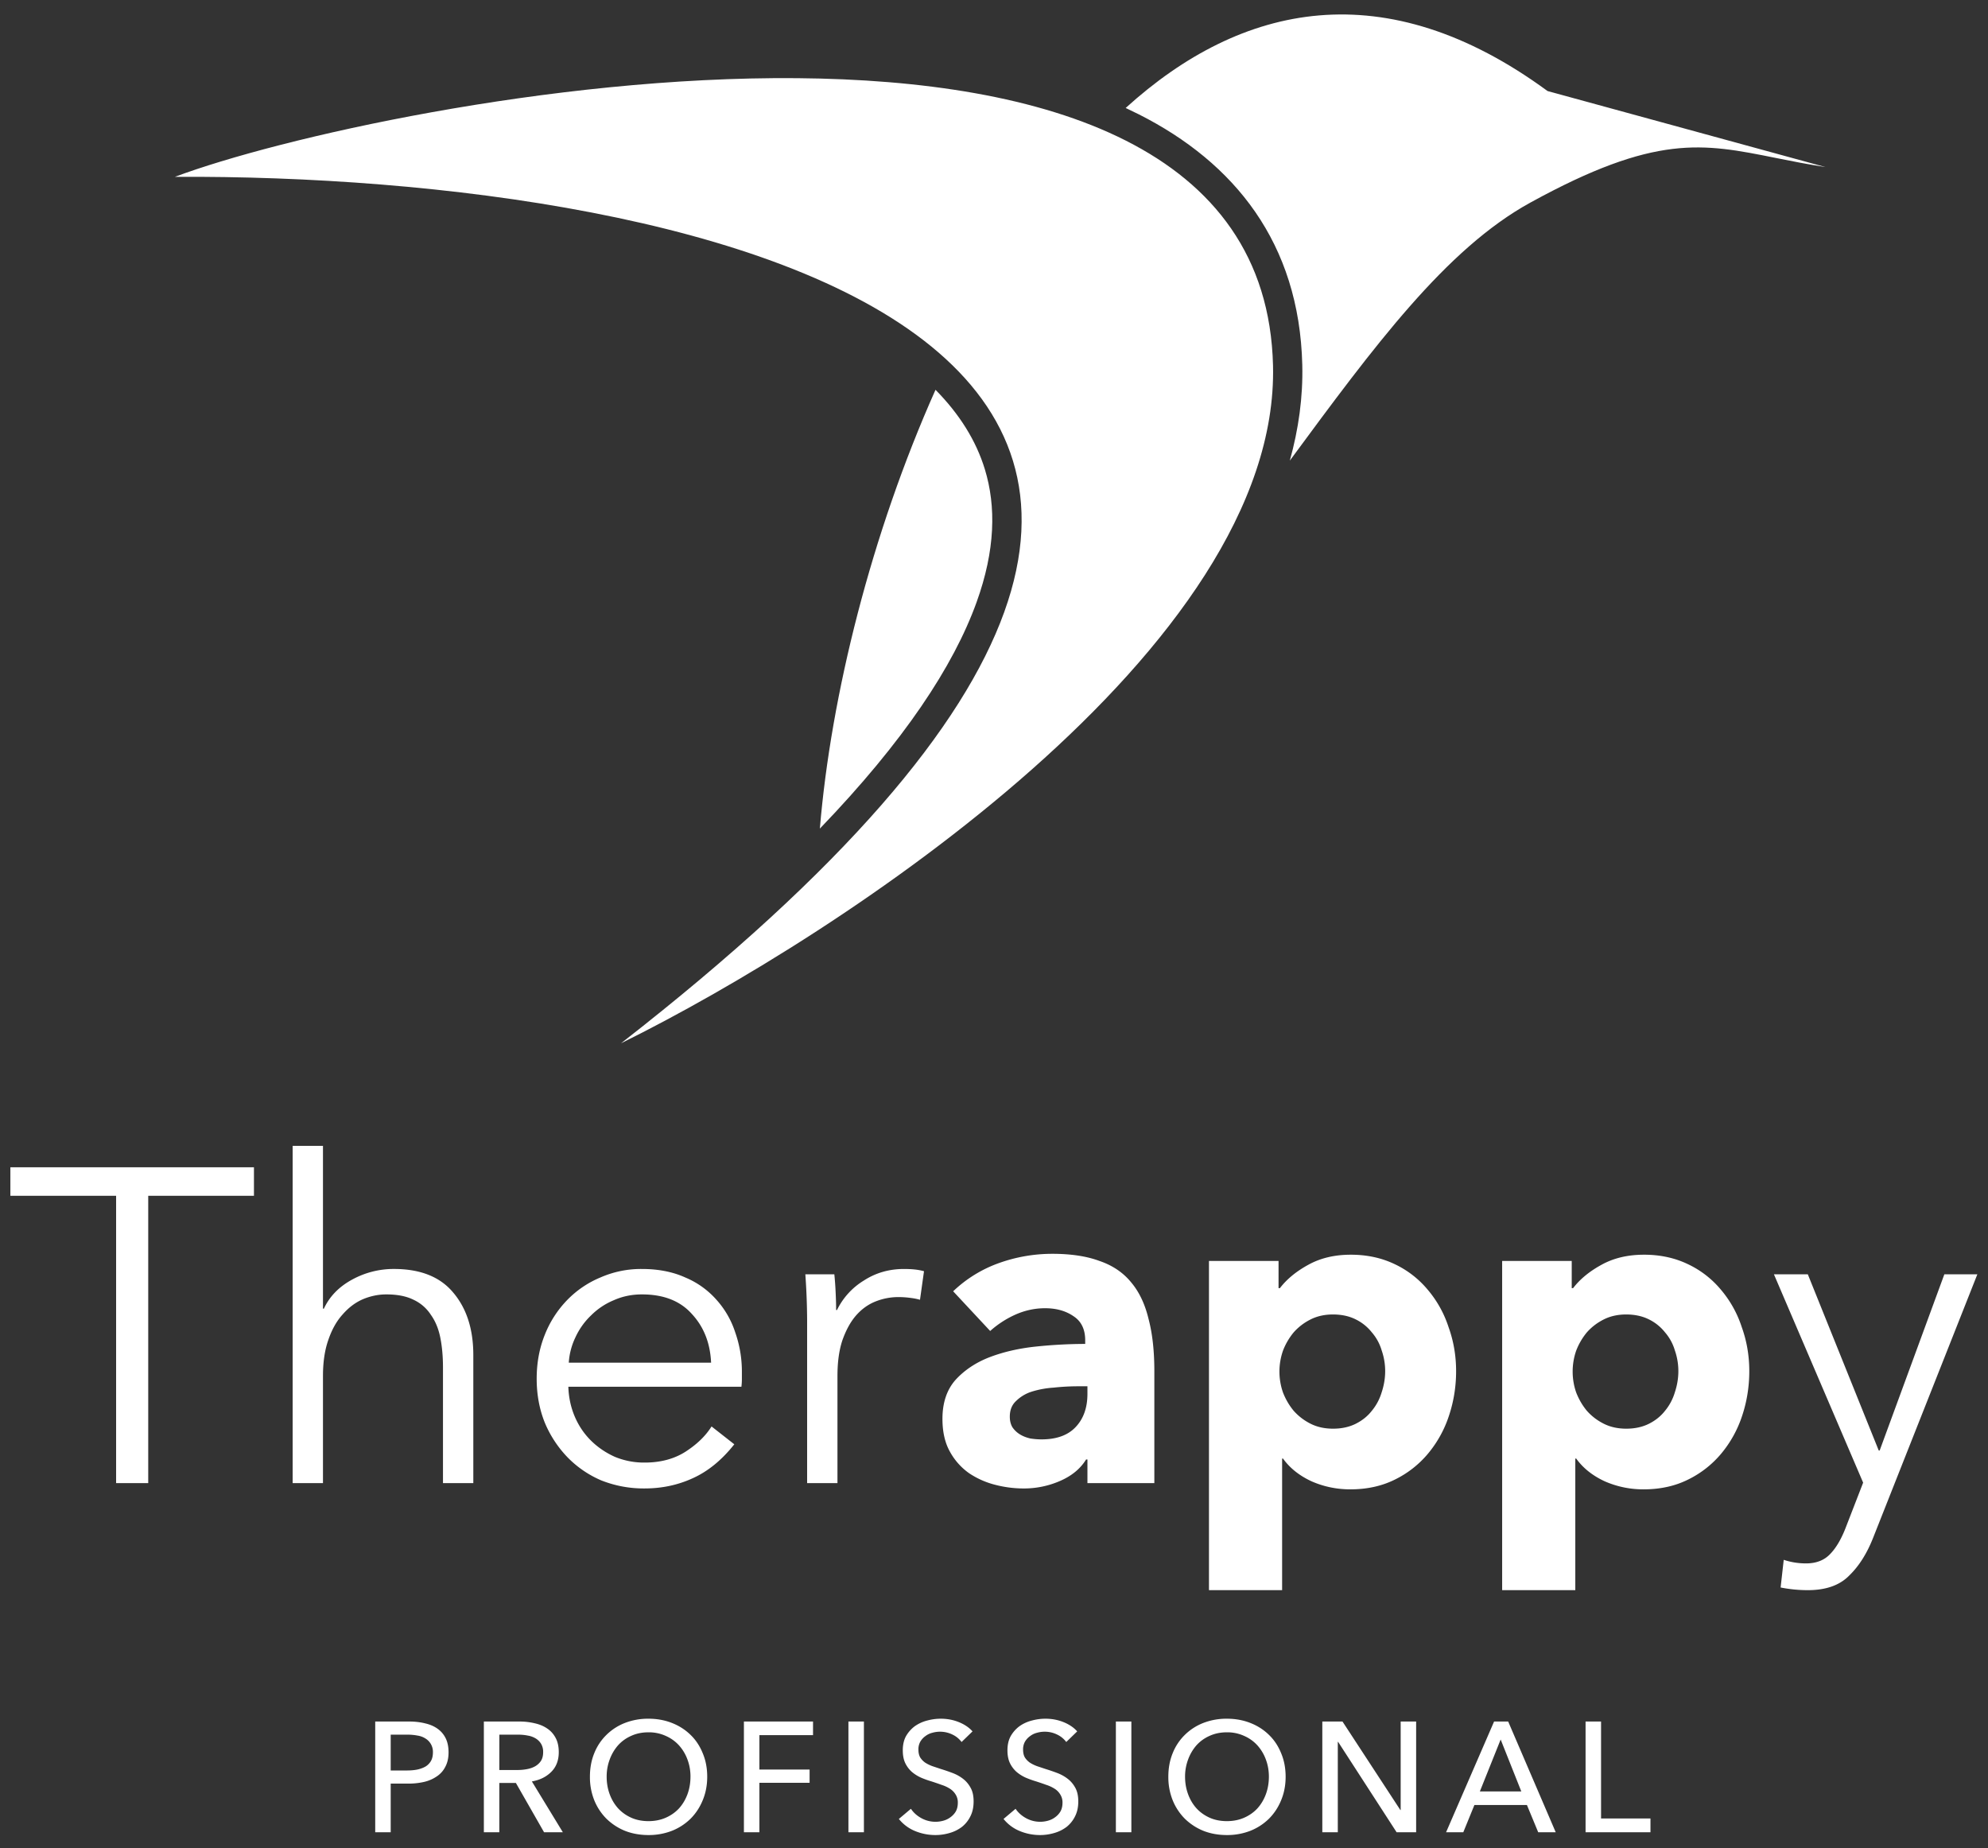 <svg width="128" height="119" viewBox="0 0 128 119" fill="none" xmlns="http://www.w3.org/2000/svg">
  <rect x="0" y="0" width="128" height="119" fill="#333333" stroke="none"/>
  <path d="M9.544 95.494H7.476V76.996H.668v-1.838h15.683v1.838H9.544zm11.309-11.231q.546-1.177 1.81-1.867a5.55 5.55 0 0 1 2.7-.69q2.556 0 3.82 1.523 1.292 1.522 1.292 4.021v8.244h-1.953v-7.44q0-1.062-.172-1.924t-.604-1.465a2.66 2.66 0 0 0-1.12-.976q-.69-.345-1.752-.345-.775 0-1.522.316-.718.315-1.293.977-.575.63-.919 1.637-.345.976-.345 2.326v6.894h-1.953V73.779h1.953v10.484zm24.932 3.476q-.087-1.896-1.235-3.131-1.121-1.264-3.217-1.264-.977 0-1.81.373a4.5 4.5 0 0 0-1.465.977 4.6 4.6 0 0 0-1.005 1.407 4.4 4.4 0 0 0-.431 1.638zm1.982.632v.43q0 .23-.03.489H36.594q.03 1.005.402 1.895.375.891 1.034 1.551.66.66 1.551 1.063a4.9 4.9 0 0 0 1.925.373q1.522 0 2.614-.689 1.12-.718 1.694-1.637l1.465 1.149q-1.206 1.522-2.671 2.183-1.436.66-3.102.66a7.4 7.4 0 0 1-2.786-.516 6.7 6.7 0 0 1-2.183-1.494 7.2 7.2 0 0 1-1.465-2.24q-.517-1.293-.517-2.815t.517-2.815a6.8 6.8 0 0 1 1.436-2.24 6.4 6.4 0 0 1 2.154-1.466 6.5 6.5 0 0 1 2.672-.545q1.58 0 2.786.546a5.5 5.5 0 0 1 2.01 1.436 5.8 5.8 0 0 1 1.207 2.096 7.6 7.6 0 0 1 .43 2.586m4.201-3.361a44 44 0 0 0-.115-2.959h1.867q.057.546.086 1.207.03.66.029 1.091h.057a4.56 4.56 0 0 1 1.723-1.895q1.15-.747 2.586-.747.373 0 .66.029.316.029.632.114l-.258 1.839a4 4 0 0 0-.575-.115 6 6 0 0 0-.804-.058q-.776 0-1.494.287-.718.288-1.264.92-.516.602-.861 1.58-.316.947-.316 2.297v6.894h-1.953zm18.048 4.25h-.603q-.776 0-1.58.087a6 6 0 0 0-1.407.259 2.5 2.5 0 0 0-1.006.603q-.402.373-.402 1.005 0 .402.172.69.201.286.489.459.287.172.66.258.375.058.718.058 1.437 0 2.183-.776.776-.804.776-2.154zm-8.646-6.117a8.3 8.3 0 0 1 2.93-1.81 10.2 10.2 0 0 1 3.447-.603q1.81 0 3.044.46 1.265.43 2.04 1.378.775.92 1.12 2.356.373 1.407.373 3.36v7.21h-4.308v-1.522h-.086q-.547.89-1.666 1.378a5.8 5.8 0 0 1-2.384.489 7.3 7.3 0 0 1-1.781-.23 5.4 5.4 0 0 1-1.695-.747 4.1 4.1 0 0 1-1.235-1.379q-.488-.862-.488-2.125 0-1.55.833-2.5.861-.947 2.183-1.464 1.35-.517 2.987-.69a31 31 0 0 1 3.188-.172v-.23q0-1.062-.747-1.55-.746-.518-1.838-.518-1.005 0-1.953.431a6.3 6.3 0 0 0-1.58 1.034zm32.383 5.141q0 1.493-.46 2.873a7.4 7.4 0 0 1-1.35 2.441 6.5 6.5 0 0 1-2.125 1.666q-1.264.632-2.873.632-1.32 0-2.498-.517-1.178-.546-1.839-1.465h-.057v8.473h-4.71V81.19h4.48v1.752h.086q.66-.862 1.81-1.494 1.177-.66 2.757-.66 1.55 0 2.815.603a6.2 6.2 0 0 1 2.125 1.637 7.1 7.1 0 0 1 1.35 2.413q.489 1.35.489 2.843m-4.567 0q0-.69-.23-1.35a3.1 3.1 0 0 0-.632-1.149 3 3 0 0 0-1.034-.832q-.632-.317-1.465-.317-.804 0-1.436.317-.632.316-1.091.832a4.2 4.2 0 0 0-.69 1.178 4.08 4.08 0 0 0 0 2.7q.258.66.69 1.178.46.516 1.091.833.632.315 1.436.316.833 0 1.465-.316.632-.317 1.034-.833.43-.518.632-1.178.23-.69.23-1.379m23.444 0q0 1.493-.459 2.873a7.4 7.4 0 0 1-1.35 2.441 6.5 6.5 0 0 1-2.126 1.666q-1.263.632-2.872.632a6.15 6.15 0 0 1-2.499-.517q-1.178-.546-1.838-1.465h-.058v8.473h-4.71V81.19h4.48v1.752h.087q.66-.862 1.809-1.494 1.177-.66 2.758-.66 1.551 0 2.814.603a6.2 6.2 0 0 1 2.126 1.637 7.1 7.1 0 0 1 1.35 2.413q.488 1.35.488 2.843m-4.567 0q0-.69-.23-1.35a3.1 3.1 0 0 0-.631-1.149 3 3 0 0 0-1.034-.832q-.633-.317-1.465-.317-.804 0-1.436.317-.633.316-1.092.832a4.2 4.2 0 0 0-.689 1.178 4.1 4.1 0 0 0 0 2.7q.258.66.689 1.178.459.516 1.092.833.632.315 1.436.316.832 0 1.465-.316.631-.317 1.034-.833.43-.518.631-1.178.23-.69.23-1.379m12.903 5.113h.058l4.165-11.346h2.125l-6.692 16.918q-.603 1.552-1.551 2.47-.919.948-2.672.948a9 9 0 0 1-1.752-.172l.201-1.781q.69.23 1.437.23 1.005 0 1.579-.632.574-.603 1.006-1.752l1.091-2.815-5.744-13.414h2.182zm-96.807 17.448h2.175q.574 0 1.047.121.474.11.805.353.333.241.514.614.18.372.181.896 0 .534-.201.916a1.6 1.6 0 0 1-.544.624 2.4 2.4 0 0 1-.825.363 4.5 4.5 0 0 1-1.027.111h-1.128v3.131h-.997zm.997 3.152h1.057q.363 0 .665-.061.312-.07.533-.201a1 1 0 0 0 .343-.362q.12-.222.12-.544a1 1 0 0 0-.473-.886 1.3 1.3 0 0 0-.513-.192 3.4 3.4 0 0 0-.655-.06h-1.077zm6.994 3.977h-.996v-7.129h2.286q.513 0 .977.111.462.1.805.332.353.232.554.615.201.372.201.916 0 .785-.483 1.268-.483.484-1.249.615l1.994 3.272H35.03l-1.813-3.172H32.15zm0-4.007h1.15q.353 0 .654-.061.302-.06.524-.191.231-.141.362-.352.132-.222.131-.544a1 1 0 0 0-.13-.534 1 1 0 0 0-.353-.352 1.4 1.4 0 0 0-.504-.182q-.291-.06-.614-.06h-1.218zm13.385.433q0 .825-.292 1.52-.282.685-.785 1.188a3.6 3.6 0 0 1-1.198.775 4.1 4.1 0 0 1-1.51.272q-.816 0-1.511-.272a3.7 3.7 0 0 1-1.188-.775 3.6 3.6 0 0 1-.786-1.188 4 4 0 0 1-.282-1.52q0-.836.282-1.521a3.4 3.4 0 0 1 .786-1.178 3.5 3.5 0 0 1 1.188-.765 4.1 4.1 0 0 1 1.51-.272q.816 0 1.51.272t1.199.765q.503.483.785 1.178.292.685.292 1.521m-1.077 0q0-.585-.191-1.098a2.8 2.8 0 0 0-.544-.916 2.5 2.5 0 0 0-.856-.614 2.6 2.6 0 0 0-1.118-.232q-.615 0-1.117.232-.494.22-.846.614a2.9 2.9 0 0 0-.534.916 3.1 3.1 0 0 0-.191 1.098q0 .594.191 1.117.192.524.544.917.353.382.846.604.494.22 1.107.221.614 0 1.118-.221.503-.222.856-.604.352-.393.544-.917.19-.523.19-1.117m4.438 3.574h-.997v-7.129h4.45v.876h-3.453v2.215h3.232v.856h-3.233zm6.729 0h-.997v-7.129h.997zm6.288-5.81a1.55 1.55 0 0 0-.574-.473 1.82 1.82 0 0 0-1.309-.121 1.2 1.2 0 0 0-.443.212 1.15 1.15 0 0 0-.332.362 1 1 0 0 0-.12.514q0 .291.11.493.12.191.312.332.201.132.463.232l.574.191q.363.111.735.252.372.14.675.373.302.231.493.584.192.342.191.876 0 .553-.211.966a2 2 0 0 1-.544.675 2.4 2.4 0 0 1-.795.392 3.2 3.2 0 0 1-.916.131q-.675 0-1.31-.261a2.6 2.6 0 0 1-1.037-.776l.776-.654q.252.373.674.604a1.88 1.88 0 0 0 1.42.161q.252-.07.453-.222.211-.15.343-.372.13-.231.13-.554a.94.94 0 0 0-.14-.534 1.14 1.14 0 0 0-.363-.372 2.3 2.3 0 0 0-.544-.252 18 18 0 0 0-.644-.221 6 6 0 0 1-.675-.242 2.5 2.5 0 0 1-.594-.373 1.8 1.8 0 0 1-.423-.563q-.16-.333-.16-.826 0-.534.21-.916a2.1 2.1 0 0 1 .564-.635 2.4 2.4 0 0 1 .786-.362q.442-.121.886-.121.624 0 1.168.222.543.22.876.594zm6.74 0a1.55 1.55 0 0 0-.574-.473 1.82 1.82 0 0 0-1.309-.121 1.2 1.2 0 0 0-.443.212 1.15 1.15 0 0 0-.333.362 1 1 0 0 0-.12.514q0 .291.11.493.12.191.313.332.2.132.463.232l.574.191q.361.111.735.252.372.14.674.373.303.231.494.584.19.342.191.876 0 .553-.212.966a2 2 0 0 1-.543.675 2.4 2.4 0 0 1-.796.392 3.2 3.2 0 0 1-.916.131 3.4 3.4 0 0 1-1.309-.261 2.6 2.6 0 0 1-1.037-.776l.775-.654q.252.373.675.604a1.88 1.88 0 0 0 1.42.161q.252-.07.453-.222.21-.15.342-.372.13-.231.131-.554a.94.94 0 0 0-.141-.534 1.1 1.1 0 0 0-.363-.372 2.3 2.3 0 0 0-.543-.252 18 18 0 0 0-.645-.221 6 6 0 0 1-.674-.242 2.5 2.5 0 0 1-.594-.373 1.8 1.8 0 0 1-.423-.563q-.161-.333-.161-.826 0-.534.211-.916.222-.383.564-.635.353-.25.785-.362.444-.121.886-.121.625 0 1.169.222.543.22.876.594zm4.192 5.81h-.997v-7.129h.997zm9.933-3.574q0 .825-.292 1.52-.282.685-.786 1.188a3.6 3.6 0 0 1-1.198.775 4.1 4.1 0 0 1-1.51.272q-.816 0-1.51-.272a3.7 3.7 0 0 1-1.189-.775 3.6 3.6 0 0 1-.785-1.188 4 4 0 0 1-.282-1.52q0-.836.282-1.521a3.4 3.4 0 0 1 .785-1.178 3.5 3.5 0 0 1 1.188-.765 4.1 4.1 0 0 1 1.51-.272q.816 0 1.511.272t1.198.765q.504.483.786 1.178.291.685.292 1.521m-1.078 0q0-.585-.191-1.098a2.8 2.8 0 0 0-.544-.916 2.5 2.5 0 0 0-.856-.614 2.6 2.6 0 0 0-1.117-.232q-.614 0-1.118.232-.493.22-.846.614a2.9 2.9 0 0 0-.533.916 3.1 3.1 0 0 0-.192 1.098q0 .594.192 1.117.19.524.543.917.352.382.846.604.493.22 1.108.221.615 0 1.117-.221.504-.222.856-.604.352-.393.544-.917.19-.523.191-1.117m8.465 2.144h.02v-5.699h.996v7.129h-1.258l-3.766-5.82h-.02v5.82h-.997v-7.129h1.299zm4.052 1.43h-1.108l3.091-7.129h.907l3.061 7.129h-1.128l-.725-1.752h-3.383zm1.067-2.628h2.668l-1.329-3.343zm7.803 1.742h3.182v.886h-4.179v-7.129h.997z" fill="#fff"/>
  <path fill-rule="evenodd" clip-rule="evenodd" d="M99.642 5.862c-10.458-7.669-19.7-5.68-27.164 1.09q.438.204.864.419c6.136 3.107 10.316 8.269 10.507 16.12.051 2.08-.239 4.142-.803 6.17l.005-.008c5.413-7.343 10.039-13.619 15.486-16.61 8.064-4.43 11.092-3.82 15.777-2.878.98.197 2.034.409 3.221.592zm-46.854 47.49c.713-8.576 3.309-18.981 7.446-28.254 1.54 1.562 2.611 3.265 3.178 5.12.727 2.382.679 5.195-.534 8.558-1.48 4.105-4.663 8.939-10.09 14.576M11.262 11.386c33.694-.184 86.61 10.716 28.723 55.789 14.177-6.997 42.421-25.52 41.98-43.637-.688-28.171-57.446-17.124-70.703-12.152" fill="#fff"/>
</svg>
